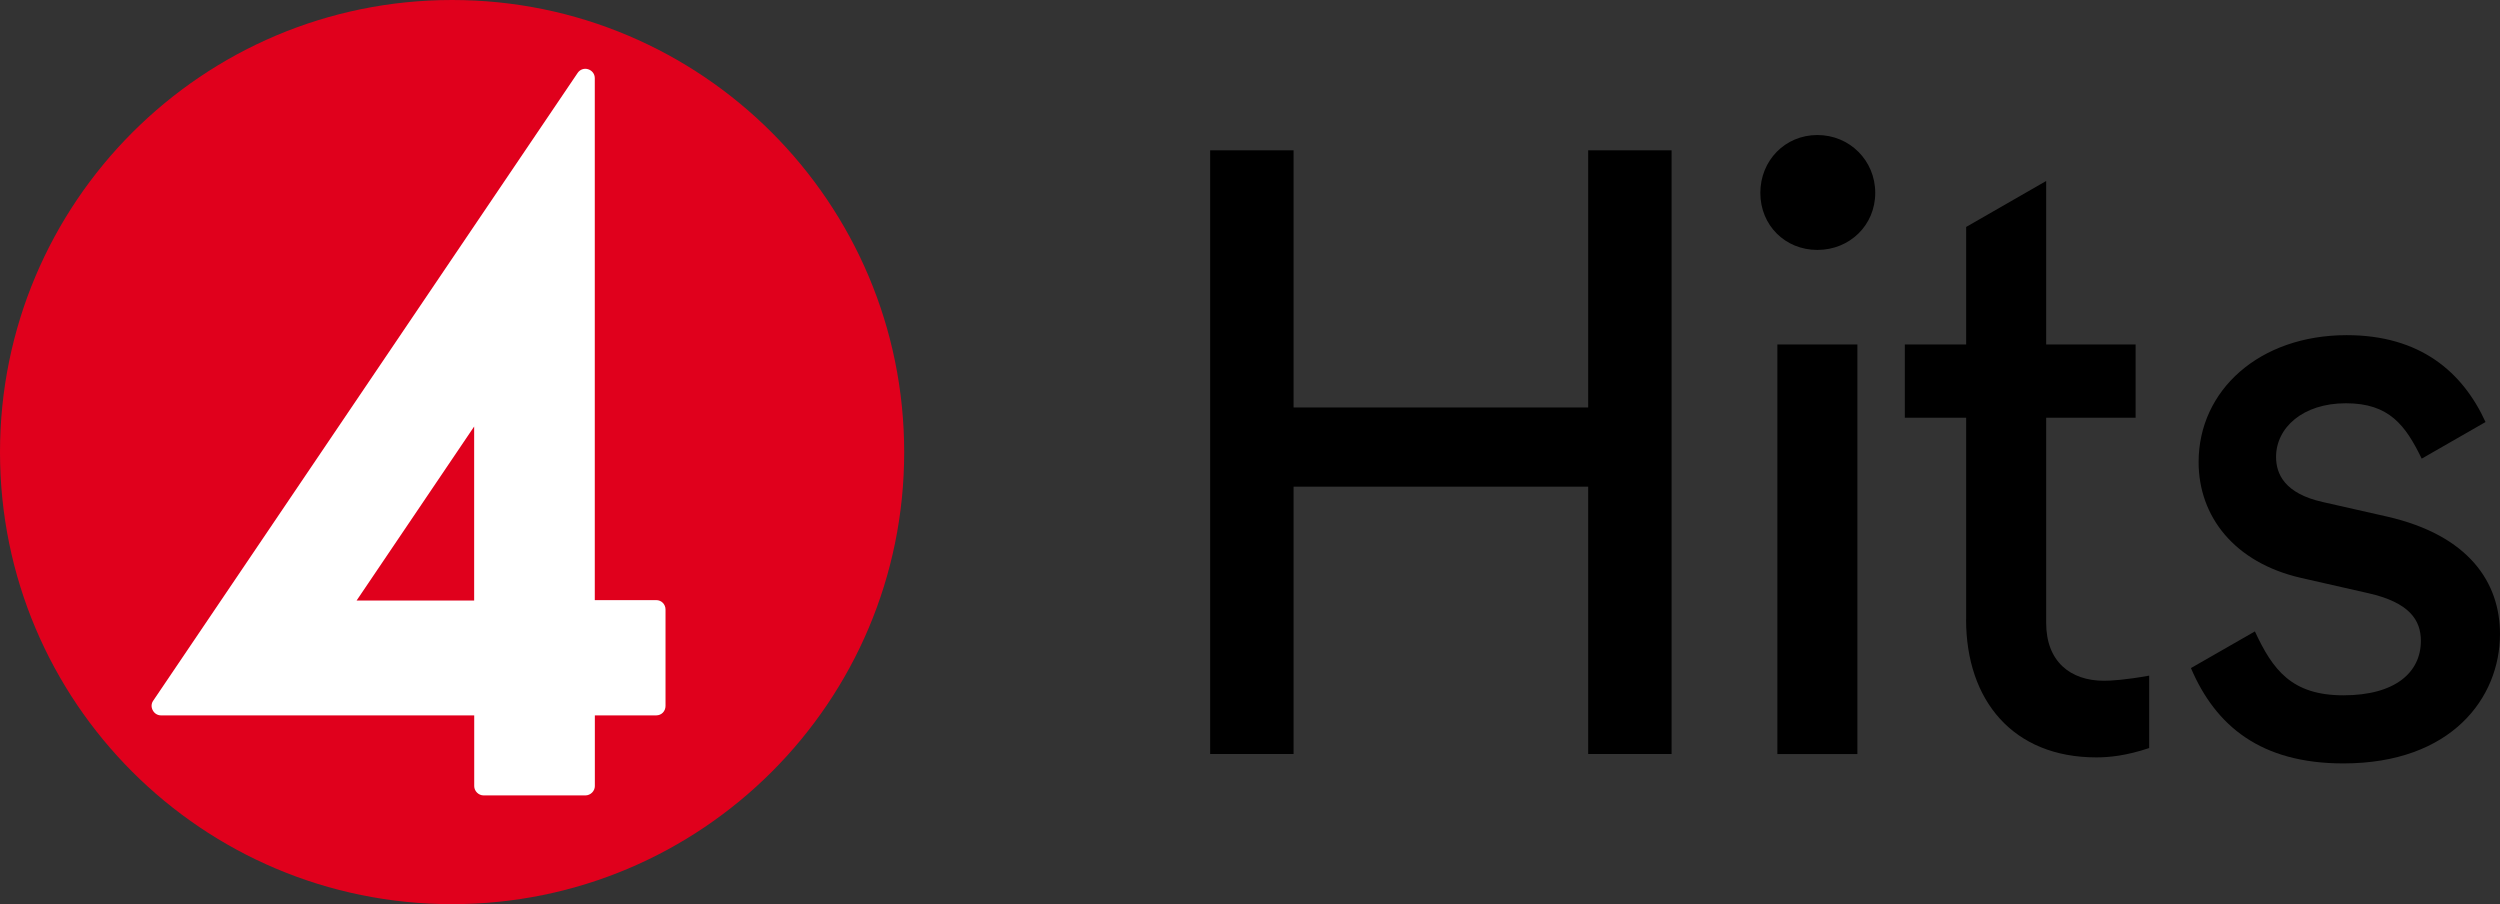 <svg version="1.1" viewBox="0 0 800 289.33" xmlns="http://www.w3.org/2000/svg">
 <rect x="0" y="0" width="800" height="289.33" fill="#333333" stroke="none"/>
 <path d="m144.67 289.33c79.904 0 144.67-64.738 144.67-144.62 0-79.879-64.762-144.71-144.67-144.71-79.904 0-144.67 64.786-144.67 144.71 0 79.928 64.738 144.62 144.67 144.62" fill="#e0001c" stroke-width="1.855"/>
 <path d="m151.73 192.16h-37.613l37.613-55.672zm58.228-0.121h-19.626v-167.02c0-1.374-0.868-2.459-2.146-2.869-1.254-0.386-2.604 0.072-3.351 1.206l-135.82 200.89c-0.627 0.892-0.675 2.074-0.121 3.062 0.506 0.989 1.519 1.615 2.628 1.615h100.23v22.64c0 1.567 1.374 2.966 2.99 2.966h32.598c1.639 0 3.014-1.398 3.014-2.966v-22.64h19.626c1.712 0 2.99-1.326 2.99-3.038v-30.838c0-1.664-1.278-3.014-2.99-3.014" fill="#fff" stroke-width="1.855"/>
 <path d="m387.25 48.101h26.691v82.291h94.274v-82.291h26.691v193.18h-26.691v-85.546h-94.274v85.546h-26.691z" stroke-width="1.855"/>
 <path d="m581.56 43.207c10.344 0 18.517 8.174 18.517 18.517 0 10.344-8.174 18.252-18.517 18.252s-18.252-7.908-18.252-18.252c0-10.344 7.908-18.517 18.252-18.517zm-12.803 67.028h25.606v131.07h-25.606z" stroke-width="1.855"/>
 <path d="m629.17 198.24v-64.569h-19.626v-23.436h19.626v-37.613l25.606-14.708v52.321h28.62v23.436h-28.62v65.654c0 12.248 7.619 18.517 18.517 18.517 2.17 0 6.823-0.265 14.442-1.639v23.171c-7.354 2.459-12.803 2.99-16.902 2.99-26.691 0-41.688-18.252-41.688-44.147z" stroke-width="1.855"/>
 <path d="m701.12 213.77 20.446-11.718c5.714 12.272 11.718 20.446 28.33 20.446s24.786-7.354 24.786-17.432c0-6.534-3.544-12.272-16.902-15.262l-21.531-4.894c-21.242-4.894-32.694-19.626-32.694-37.058 0-22.881 19.337-40.603 47.402-40.603 23.436 0 37.058 11.718 44.412 27.8l-20.422 11.718c-5.184-10.633-10.344-17.722-24.256-17.722-13.912 0-22.351 7.908-22.351 17.167 0 5.449 2.724 11.718 14.973 14.442l20.446 4.629c26.426 6.004 36.239 21.242 36.239 37.589 0 20.446-15.527 41.423-50.127 41.423-26.426 0-40.868-11.983-48.776-30.524z" stroke-width="1.855"/>
</svg>
